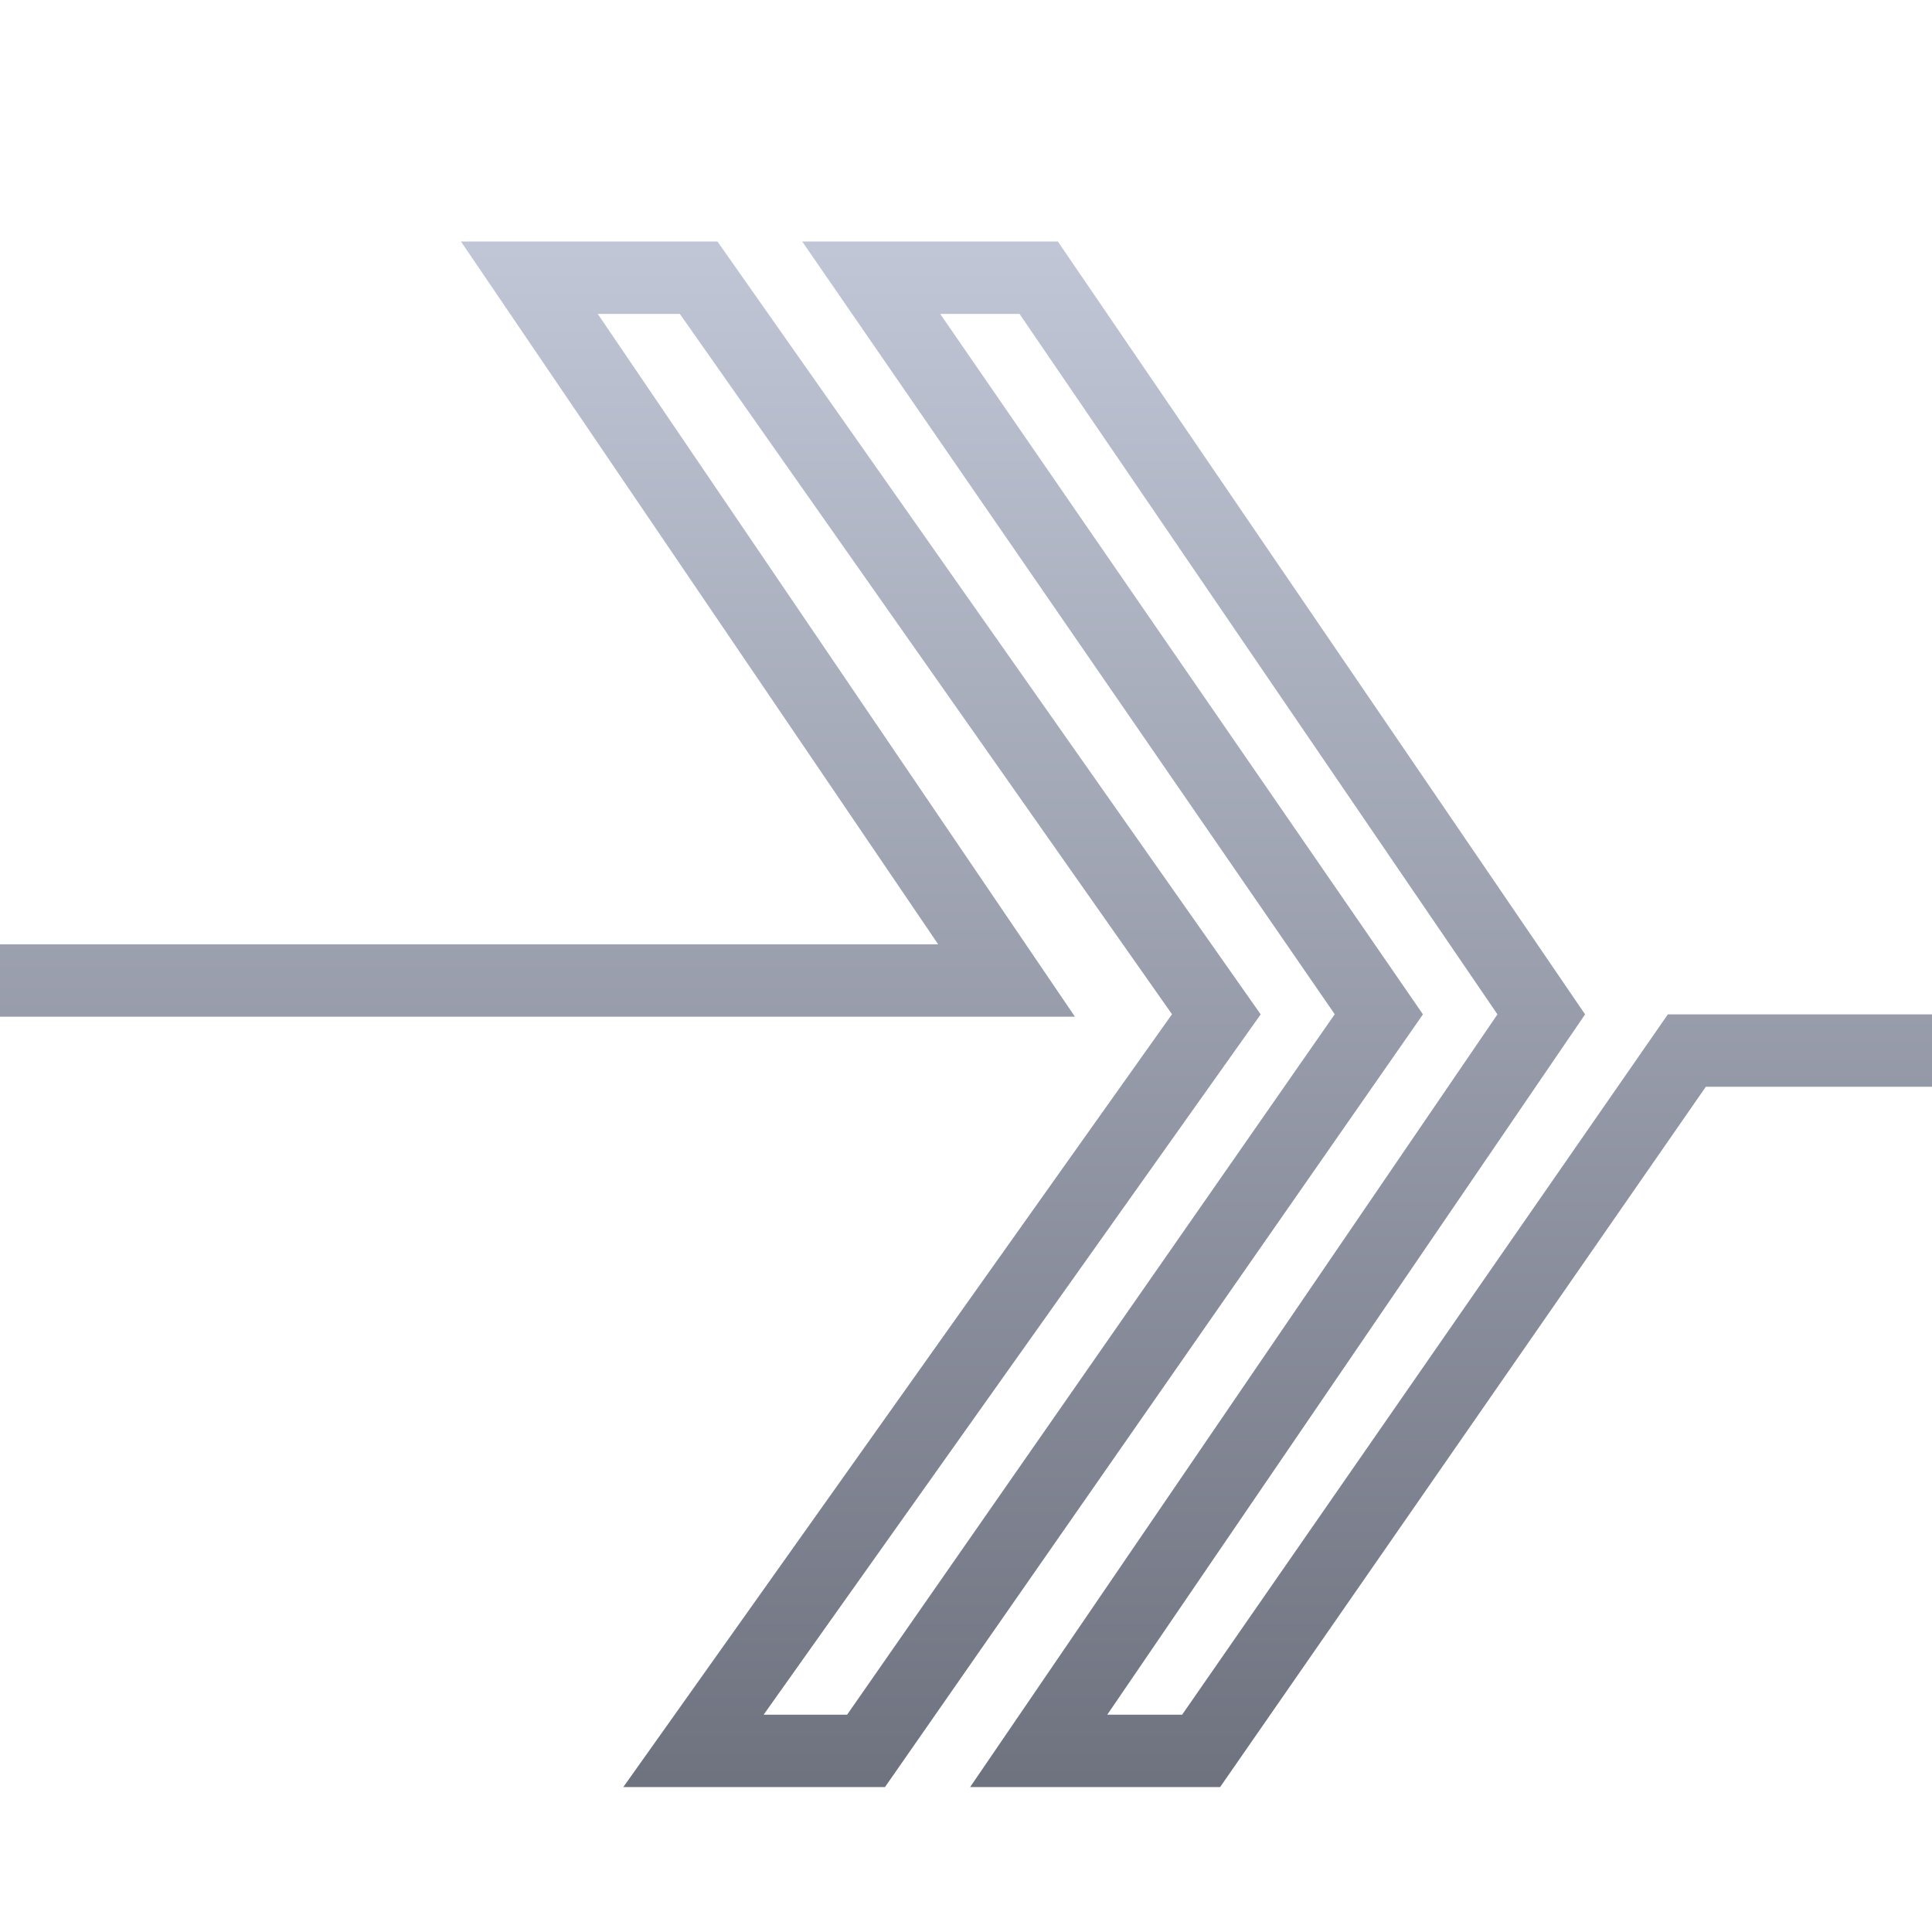 <svg xmlns="http://www.w3.org/2000/svg" xmlns:xlink="http://www.w3.org/1999/xlink" width="64" height="64" viewBox="0 0 64 64" version="1.1"><defs><linearGradient id="linear0" gradientUnits="userSpaceOnUse" x1="0" y1="0" x2="0" y2="1" gradientTransform="matrix(64,0,0,51.199,0,8)"><stop offset="0" style="stop-color:#c1c6d6;stop-opacity:1;"/><stop offset="1" style="stop-color:#6f7380;stop-opacity:1;"/></linearGradient></defs><g id="surface1"><path style=" stroke:none;fill-rule:evenodd;fill:url(#linear0);" d="M 15.27 8 L 23.766 8 L 41.762 33.602 L 25.297 56.801 L 28.062 56.801 L 44.215 33.598 L 26.574 8 L 35.043 8 L 52.508 33.602 L 36.68 56.801 L 39.16 56.801 L 55.25 33.602 L 64 33.602 L 64 36 L 56.508 36 L 40.418 59.199 L 32.137 59.199 L 49.605 33.602 L 33.773 10.398 L 31.145 10.398 L 47.137 33.602 L 29.316 59.199 L 20.648 59.199 L 38.824 33.598 L 22.52 10.398 L 19.801 10.398 L 35.609 33.68 L 0 33.68 L 0 31.281 L 31.078 31.281 Z M 15.27 8 "/></g></svg>
